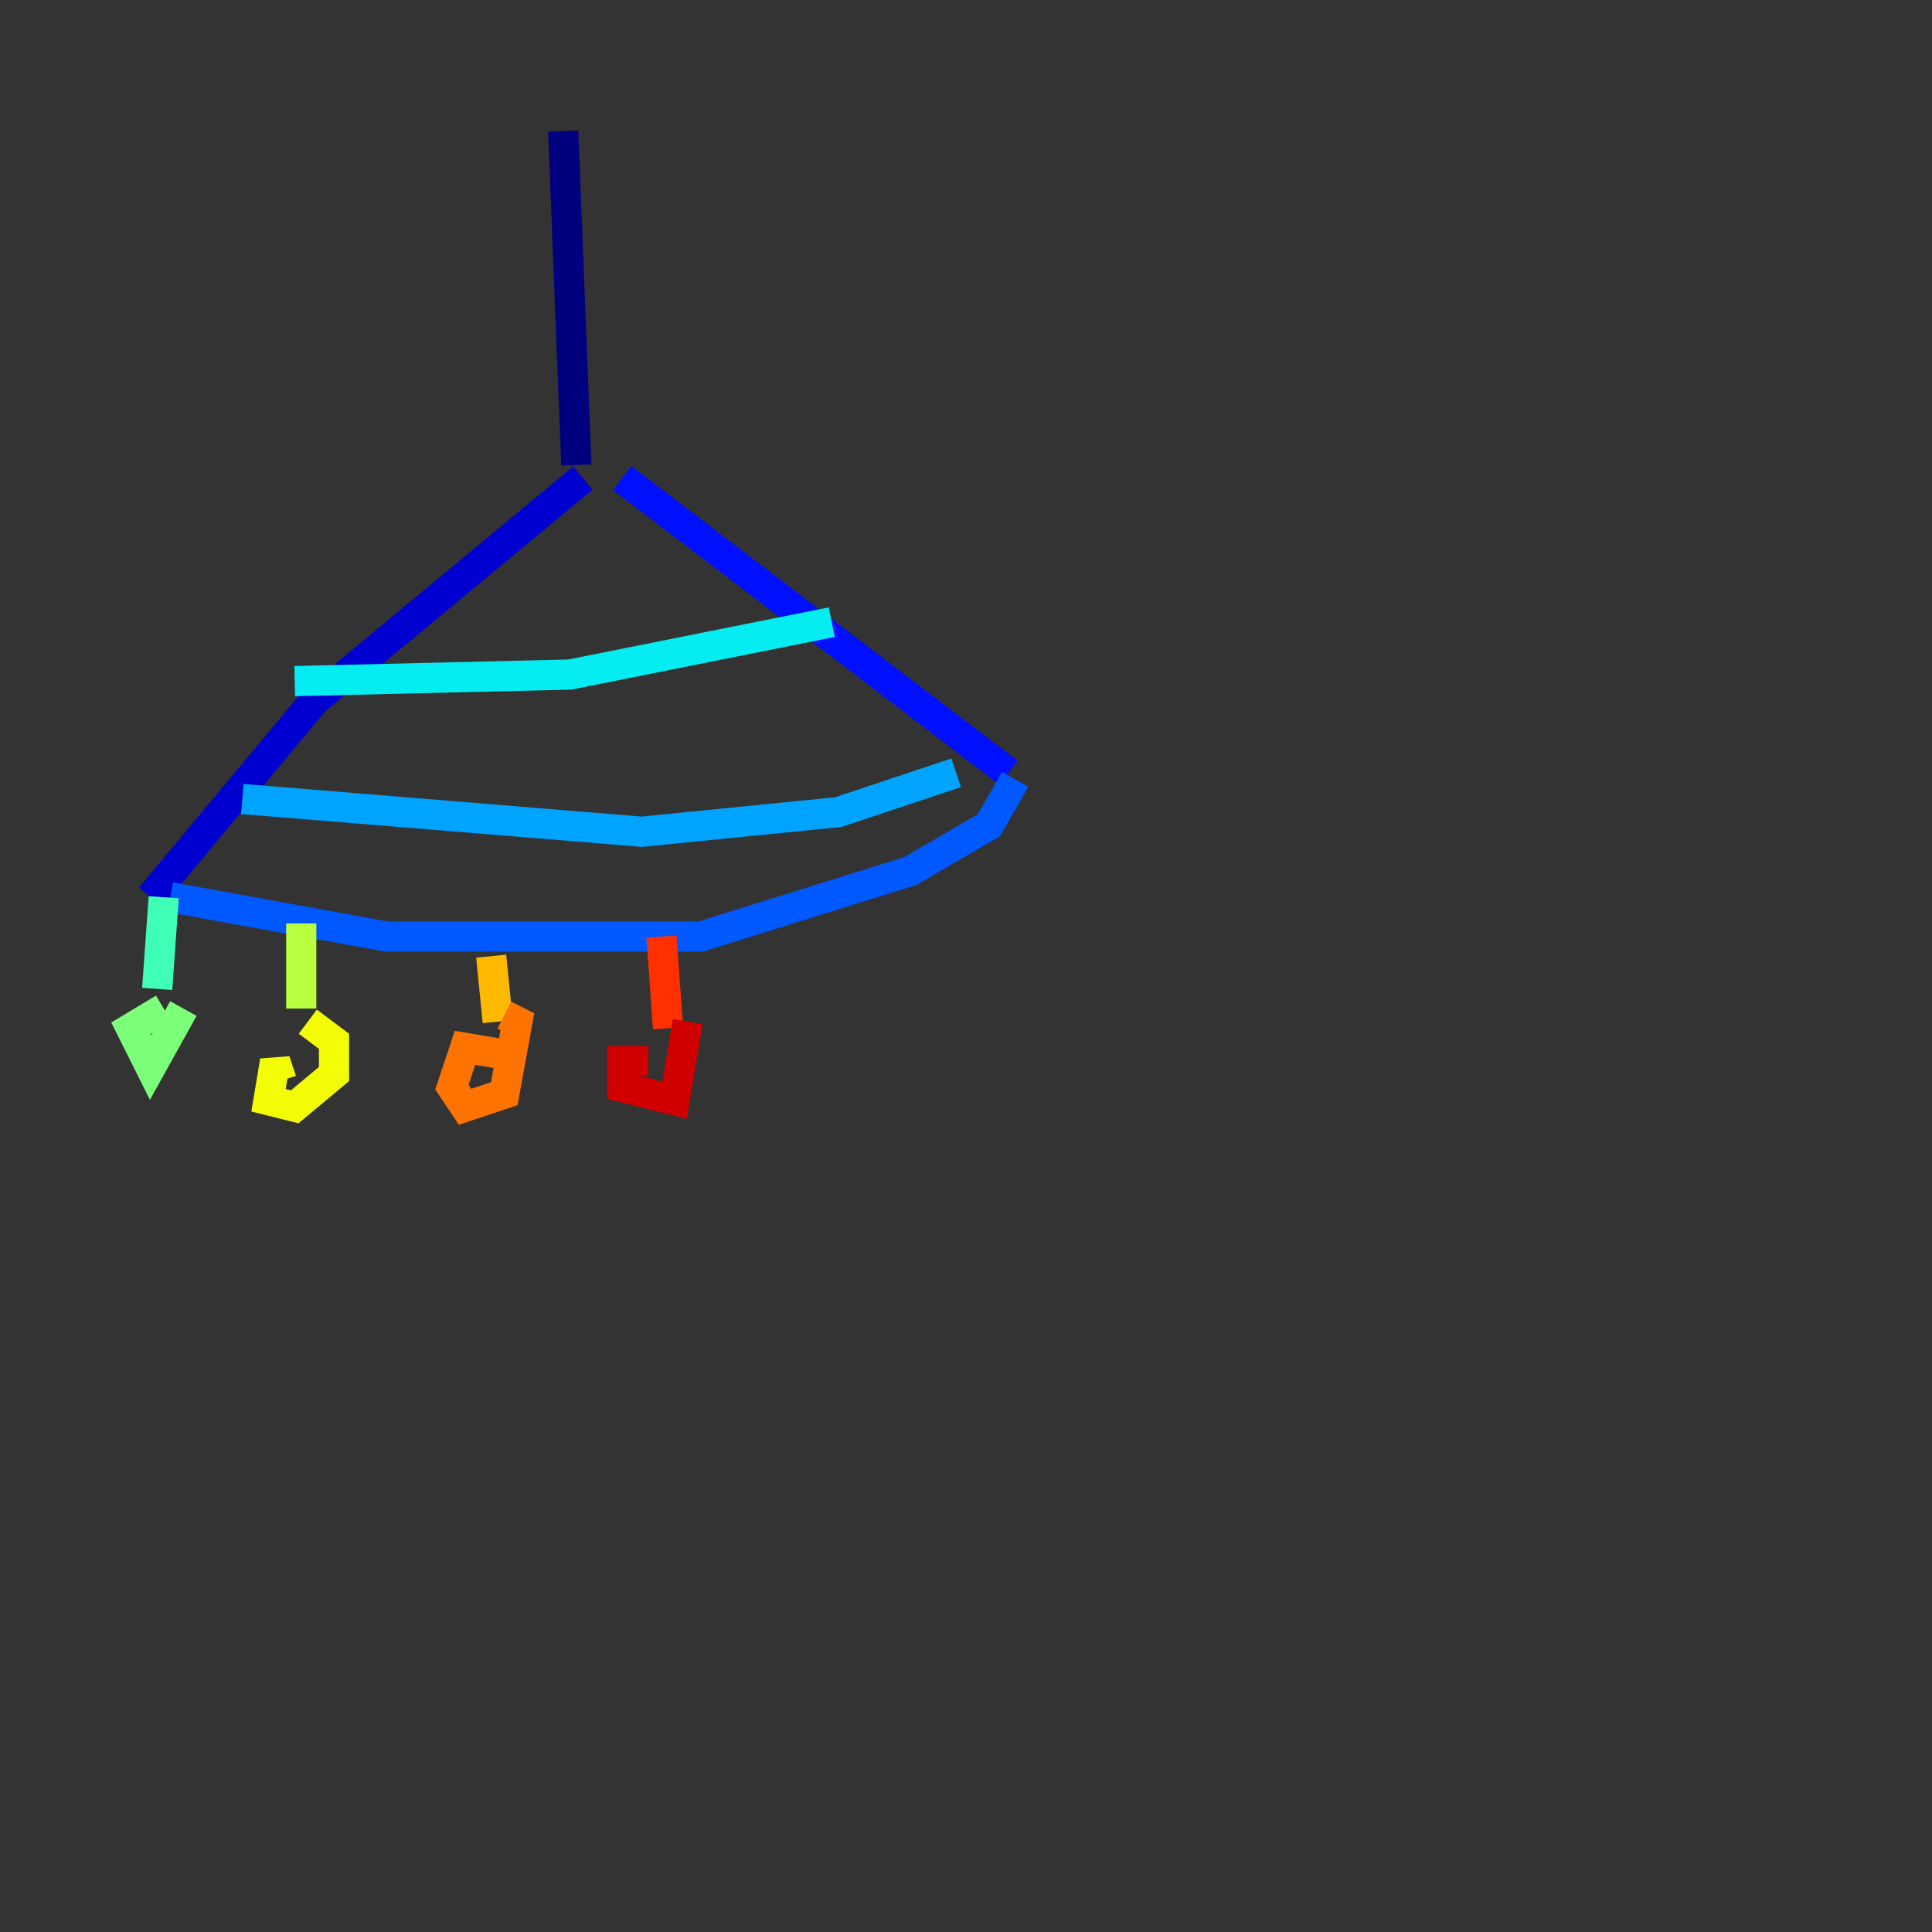 <?xml version="1.0" encoding="utf-8" ?>
<svg baseProfile="tiny" height="128" version="1.2" viewBox="0,0,128,128" width="128" xmlns="http://www.w3.org/2000/svg" xmlns:ev="http://www.w3.org/2001/xml-events" xmlns:xlink="http://www.w3.org/1999/xlink"><rect x="0" y="0" width="128" height="128" fill="#333333" stroke="none"/><defs /><polyline fill="none" points="37.315,8.678 38.183,30.807" stroke="#00007f" stroke-width="2" /><polyline fill="none" points="38.617,31.675 20.827,46.427 9.98,59.444" stroke="#0000d1" stroke-width="2" /><polyline fill="none" points="41.22,31.675 66.82,51.2" stroke="#0010ff" stroke-width="2" /><polyline fill="none" points="11.281,59.444 25.6,62.047 46.427,62.047 60.312,57.709 65.519,54.671 67.254,51.634" stroke="#0058ff" stroke-width="2" /><polyline fill="none" points="16.054,52.936 42.522,55.105 55.539,53.803 63.349,51.2" stroke="#00a4ff" stroke-width="2" /><polyline fill="none" points="19.525,45.125 37.749,44.691 55.105,41.22" stroke="#05ecf1" stroke-width="2" /><polyline fill="none" points="10.848,59.444 10.414,65.519" stroke="#3fffb7" stroke-width="2" /><polyline fill="none" points="10.848,66.82 8.678,68.122 9.98,70.725 12.149,66.82" stroke="#7cff79" stroke-width="2" /><polyline fill="none" points="19.959,61.18 19.959,66.82" stroke="#b7ff3f" stroke-width="2" /><polyline fill="none" points="18.658,71.593 18.224,70.291 17.79,72.895 19.525,73.329 22.129,71.159 22.129,68.99 20.393,67.688" stroke="#f1fc05" stroke-width="2" /><polyline fill="none" points="32.542,63.349 32.976,67.688" stroke="#ffb900" stroke-width="2" /><polyline fill="none" points="33.41,69.858 30.807,69.424 29.939,72.027 30.807,73.329 33.41,72.461 34.278,67.688 33.41,67.254" stroke="#ff7300" stroke-width="2" /><polyline fill="none" points="43.824,62.047 44.258,68.122" stroke="#ff3000" stroke-width="2" /><polyline fill="none" points="42.956,70.291 41.22,70.291 41.22,72.027 44.691,72.895 45.559,67.688" stroke="#d10000" stroke-width="2" /><polyline fill="none" points="48.163,119.322 48.163,119.322" stroke="#7f0000" stroke-width="2" /></svg>